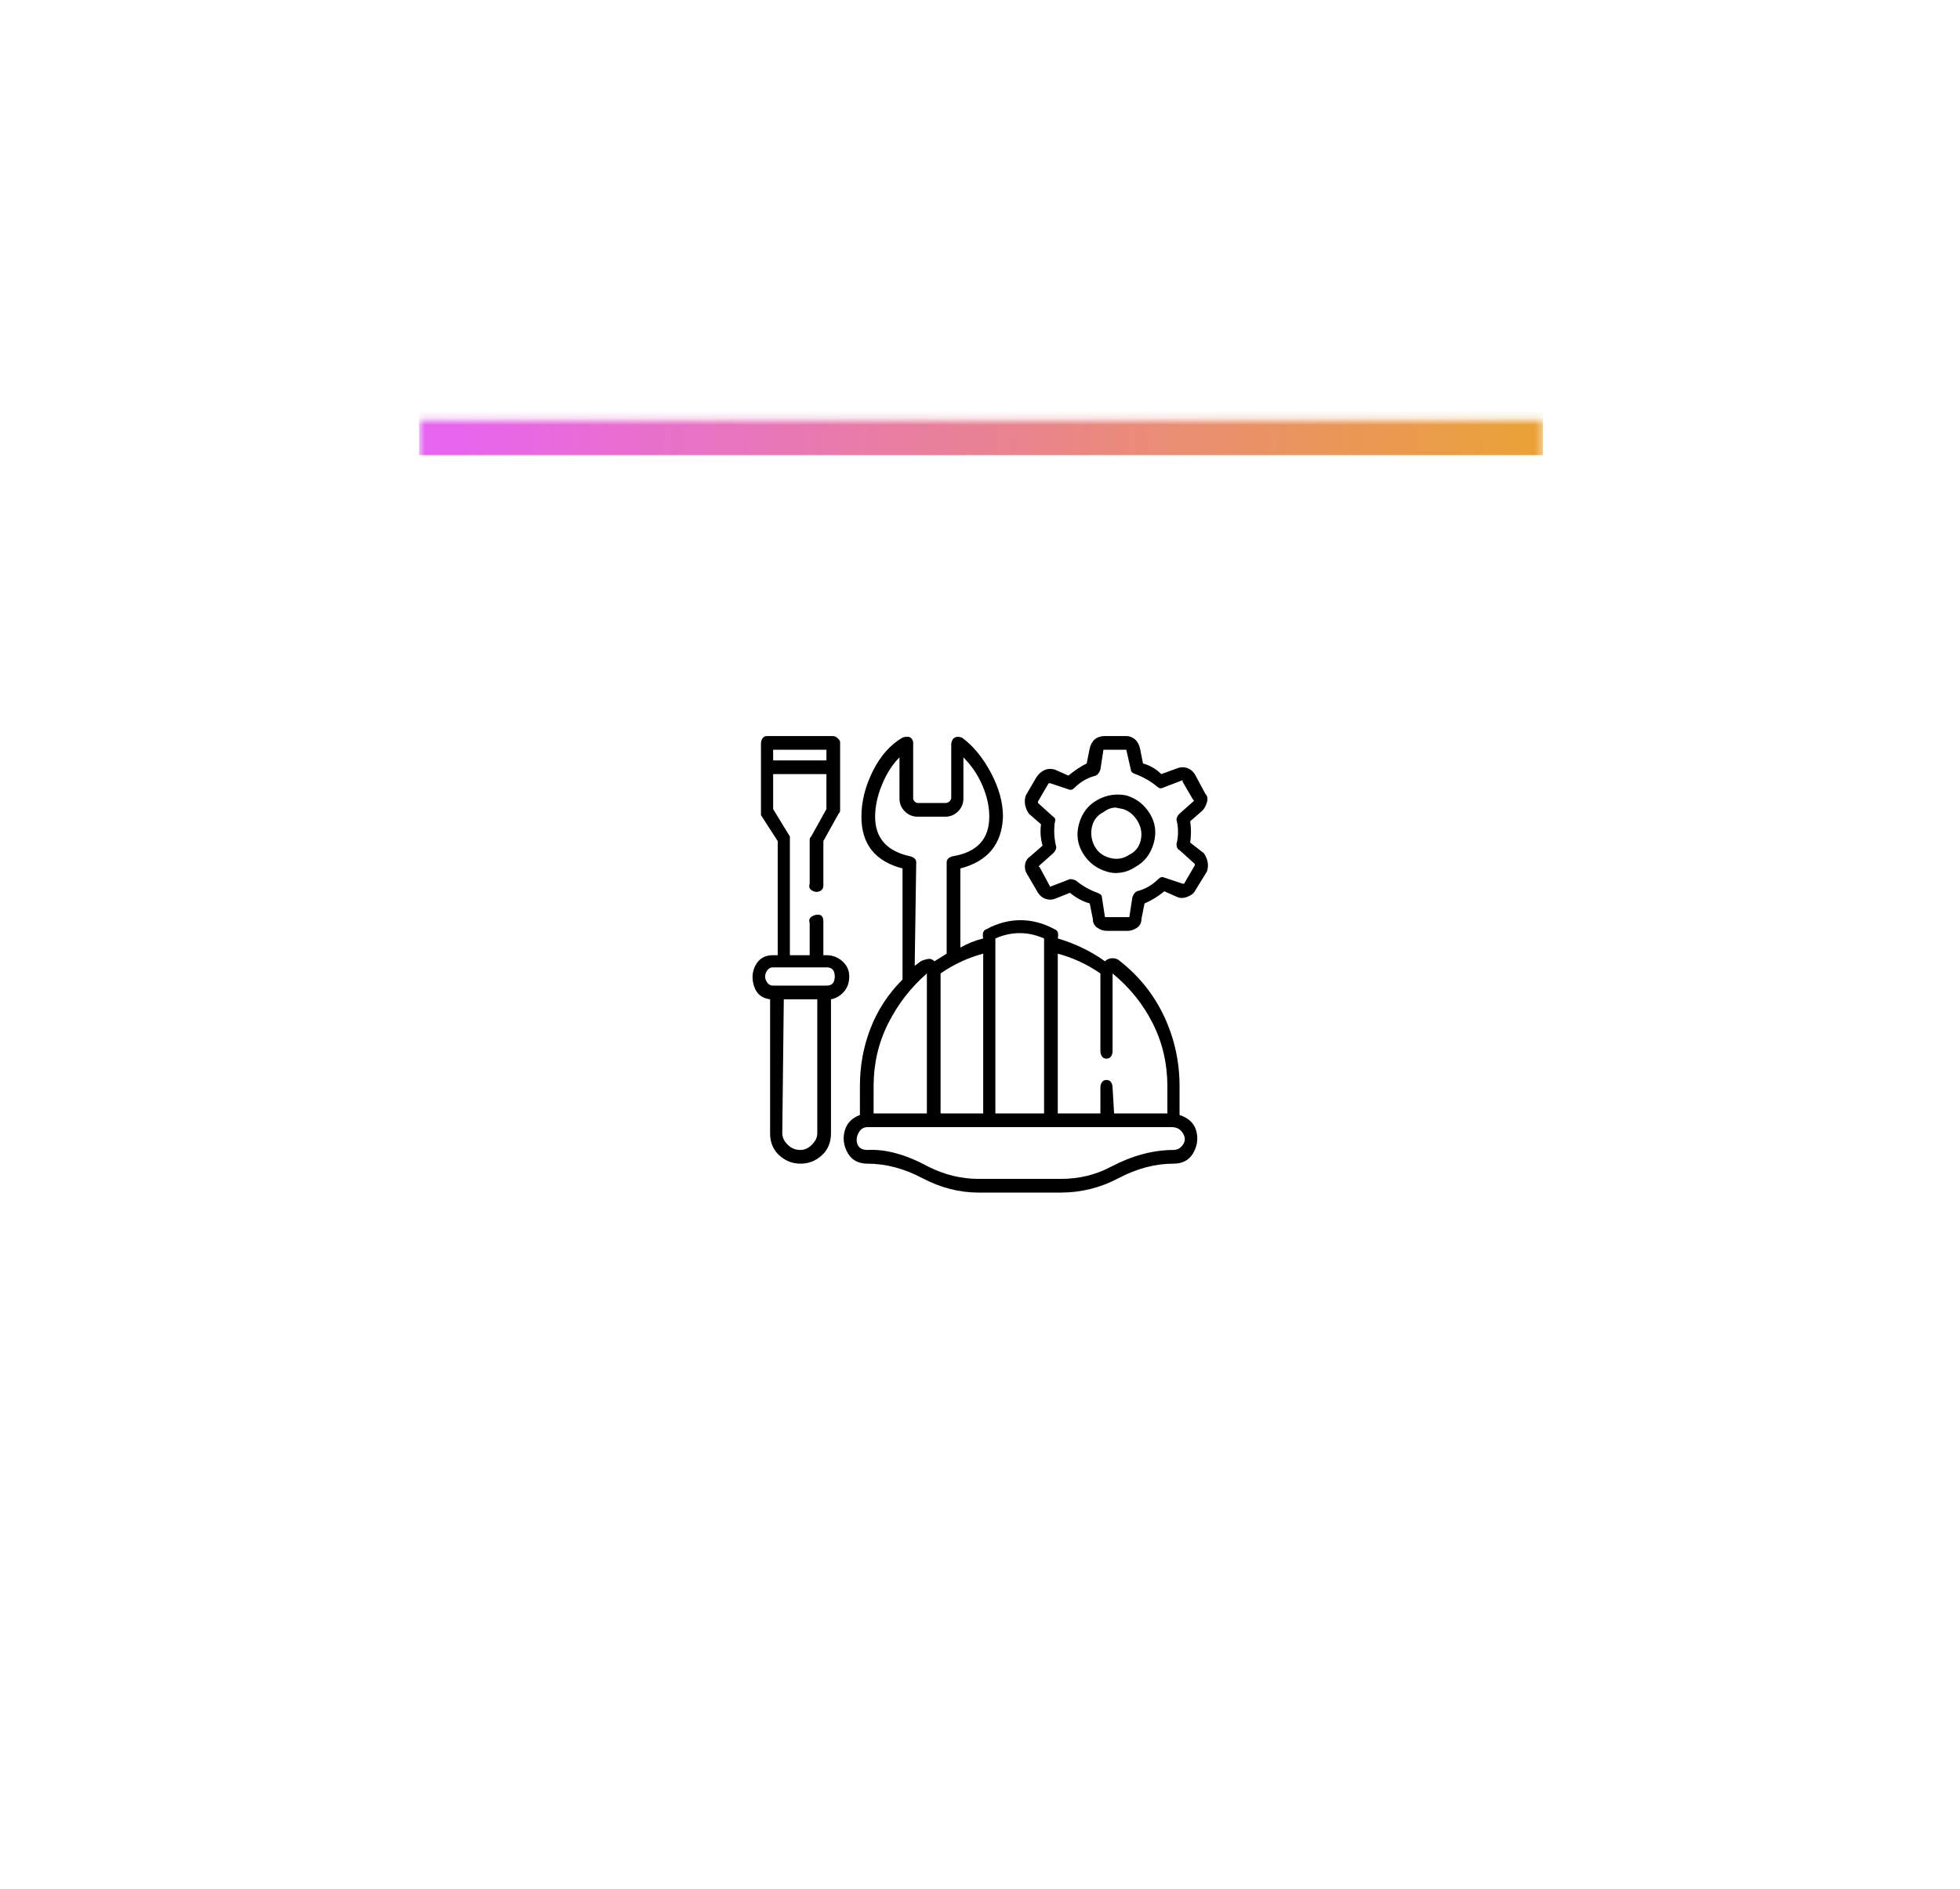 <svg width="279" height="269" viewBox="0 0 279 269" fill="none" xmlns="http://www.w3.org/2000/svg">
<g filter="url(#filter0_d_17_1338)">
<mask id="path-1-inside-1_17_1338" fill="white">
<path d="M59.64 59.8H219.64V132.3C219.64 175.102 184.942 209.8 142.14 209.8H137.14C94.338 209.8 59.64 175.102 59.64 132.3V59.8Z"/>
</mask>
<path d="M59.64 59.8H219.64V132.3C219.64 175.102 184.942 209.8 142.14 209.8H137.14C94.338 209.8 59.64 175.102 59.64 132.3V59.8Z" fill="white" shape-rendering="crispEdges"/>
<path d="M59.64 54.8H219.64V64.8H59.64V54.8ZM219.64 209.8H59.64H219.64ZM59.64 209.8V59.8V209.8ZM219.64 59.8V209.8V59.8Z" fill="url(#paint0_linear_17_1338)" mask="url(#path-1-inside-1_17_1338)"/>
<g clip-path="url(#clip0_17_1338)">
<path d="M160.321 113.25C158.877 112.961 157.505 113.178 156.205 113.9C154.905 114.622 154.038 115.741 153.605 117.258C153.171 118.775 153.352 120.183 154.146 121.483C154.941 122.783 156.06 123.65 157.505 124.083C157.938 124.228 158.371 124.3 158.805 124.3C159.816 124.3 160.755 124.011 161.621 123.433C162.921 122.711 163.788 121.591 164.221 120.075C164.655 118.558 164.474 117.15 163.68 115.85C162.885 114.55 161.766 113.683 160.321 113.25ZM160.755 121.7C159.888 122.278 158.949 122.422 157.938 122.133C156.927 121.844 156.205 121.266 155.771 120.4C155.338 119.533 155.23 118.63 155.446 117.691C155.663 116.753 156.205 116.066 157.071 115.633C157.649 115.2 158.227 114.983 158.805 114.983L159.888 115.2C160.755 115.489 161.441 116.066 161.946 116.933C162.452 117.8 162.596 118.703 162.38 119.641C162.163 120.58 161.621 121.266 160.755 121.7ZM171.371 121.483L169.421 119.966C169.566 118.955 169.566 117.944 169.421 116.933L171.155 115.416C171.444 115.128 171.66 114.73 171.805 114.225C171.949 113.719 171.877 113.322 171.588 113.033L170.071 110.216C169.782 109.783 169.421 109.494 168.988 109.35C168.555 109.205 168.121 109.205 167.688 109.35L165.305 110.216C164.582 109.494 163.716 108.989 162.705 108.7L162.271 106.533C162.127 105.955 161.874 105.522 161.513 105.233C161.152 104.944 160.755 104.8 160.321 104.8H157.288C156.71 104.8 156.241 104.944 155.88 105.233C155.519 105.522 155.266 105.955 155.121 106.533L154.688 108.7C153.821 109.133 152.955 109.711 152.088 110.433L150.138 109.566C149.56 109.422 149.055 109.458 148.621 109.675C148.188 109.891 147.827 110.216 147.538 110.65L146.021 113.25C145.877 113.683 145.841 114.116 145.913 114.55C145.985 114.983 146.166 115.416 146.455 115.85L148.188 117.366C148.044 118.378 148.116 119.389 148.405 120.4L146.671 121.916C146.238 122.205 145.985 122.603 145.913 123.108C145.841 123.614 145.949 124.083 146.238 124.516L147.755 127.116C148.044 127.55 148.405 127.839 148.838 127.983C149.271 128.128 149.705 128.128 150.138 127.983L152.305 127.116C153.171 127.839 154.11 128.344 155.121 128.633L155.555 130.8C155.555 131.378 155.771 131.811 156.205 132.1C156.638 132.389 157.071 132.533 157.505 132.533H160.538C160.971 132.533 161.405 132.389 161.838 132.1C162.271 131.811 162.488 131.378 162.488 130.8L162.921 128.633C163.932 128.2 164.871 127.622 165.738 126.9L167.688 127.766C168.121 127.911 168.591 127.875 169.096 127.658C169.602 127.441 169.927 127.189 170.071 126.9L171.805 124.083C171.949 123.65 171.985 123.216 171.913 122.783C171.841 122.35 171.66 121.916 171.371 121.483ZM170.071 123.216L168.555 125.816H168.338L165.738 124.95C165.449 124.805 165.16 124.878 164.871 125.166C164.005 126.033 162.994 126.611 161.838 126.9C161.549 127.044 161.332 127.333 161.188 127.766L160.755 130.583H160.538H157.505H157.288L156.855 127.766C156.855 127.478 156.638 127.261 156.205 127.116C155.049 126.683 154.038 126.105 153.171 125.383C152.882 125.239 152.594 125.166 152.305 125.166L149.488 126.25L147.971 123.433C147.827 123.433 147.827 123.361 147.971 123.216L149.921 121.483C150.21 121.194 150.355 120.905 150.355 120.616C150.066 119.461 149.994 118.305 150.138 117.15C150.282 116.716 150.21 116.428 149.921 116.283L147.755 114.333C147.755 114.333 147.755 114.261 147.755 114.116L149.271 111.516H149.488L152.088 112.383C152.377 112.528 152.666 112.455 152.955 112.166C153.821 111.3 154.832 110.722 155.988 110.433C156.277 110.289 156.494 110 156.638 109.566L157.071 106.75H157.288H160.321L160.971 109.566C160.971 109.855 161.188 110.072 161.621 110.216C162.777 110.65 163.788 111.228 164.655 111.95C164.944 112.239 165.232 112.311 165.521 112.166L168.338 111.083V111.3L169.855 113.9C169.999 113.9 169.999 113.972 169.855 114.116L167.905 115.85C167.616 116.139 167.471 116.428 167.471 116.716C167.76 117.872 167.76 119.028 167.471 120.183C167.471 120.616 167.616 120.905 167.905 121.05L170.071 123C170.071 123 170.071 123.072 170.071 123.216ZM120.888 139.033C120.888 138.166 120.563 137.444 119.913 136.866C119.263 136.289 118.505 136 117.638 136H117.205V131.233C117.205 130.655 117.024 130.33 116.663 130.258C116.302 130.186 115.941 130.258 115.58 130.475C115.219 130.691 115.11 131.016 115.255 131.45V136H112.438V119.533C112.438 119.389 112.438 119.244 112.438 119.1L110.055 115.2V110.216H117.638V115.2L115.471 119.1C115.327 119.244 115.255 119.389 115.255 119.533V125.816C115.11 126.25 115.219 126.575 115.58 126.791C115.941 127.008 116.302 127.044 116.663 126.9C117.024 126.755 117.205 126.466 117.205 126.033V119.75L119.371 115.85C119.516 115.705 119.588 115.561 119.588 115.416V105.666C119.588 105.522 119.48 105.341 119.263 105.125C119.046 104.908 118.794 104.8 118.505 104.8H109.188C108.899 104.8 108.682 104.908 108.538 105.125C108.394 105.341 108.321 105.594 108.321 105.883V115.416C108.321 115.561 108.321 115.778 108.321 116.066L110.705 119.75V136H110.055C108.899 136 108.069 136.469 107.563 137.408C107.057 138.347 106.985 139.358 107.346 140.441C107.707 141.525 108.466 142.139 109.621 142.283V161.35C109.621 162.65 110.055 163.697 110.921 164.491C111.788 165.286 112.799 165.683 113.955 165.683C115.11 165.683 116.121 165.286 116.988 164.491C117.855 163.697 118.288 162.65 118.288 161.35V142.283C119.01 142.139 119.624 141.778 120.13 141.2C120.635 140.622 120.888 139.9 120.888 139.033ZM110.055 108.266V106.75H117.638V108.266H110.055ZM113.955 163.733C113.232 163.733 112.619 163.48 112.113 162.975C111.607 162.469 111.355 161.928 111.355 161.35L111.571 142.283H116.338V161.35C116.338 161.928 116.085 162.469 115.58 162.975C115.074 163.48 114.532 163.733 113.955 163.733ZM117.638 140.333H110.055C109.621 140.333 109.296 140.116 109.08 139.683C108.863 139.25 108.863 138.816 109.08 138.383C109.296 137.95 109.621 137.733 110.055 137.733H117.638C118.216 137.733 118.577 137.95 118.721 138.383C118.866 138.816 118.866 139.25 118.721 139.683C118.577 140.116 118.216 140.333 117.638 140.333ZM167.905 158.75V154.633C167.905 151.166 167.182 147.88 165.738 144.775C164.294 141.669 162.199 139.033 159.455 136.866C159.166 136.578 158.805 136.433 158.371 136.433C157.938 136.433 157.577 136.578 157.288 136.866C155.266 135.422 153.027 134.339 150.571 133.616C150.716 132.894 150.571 132.461 150.138 132.316C148.549 131.45 146.924 131.016 145.263 131.016C143.602 131.016 141.977 131.45 140.388 132.316C139.955 132.461 139.81 132.894 139.955 133.616C138.799 133.905 137.716 134.339 136.705 134.916V123.65C140.605 122.639 142.627 120.183 142.771 116.283C142.771 114.261 142.194 112.166 141.038 110C139.882 107.833 138.51 106.172 136.921 105.016C136.055 104.728 135.549 105.016 135.405 105.883V113.683C135.26 114.116 134.971 114.333 134.538 114.333H130.638C130.494 114.333 130.349 114.261 130.205 114.116C130.06 113.972 129.988 113.828 129.988 113.683V105.666C129.844 104.944 129.338 104.728 128.471 105.016C126.738 106.028 125.33 107.616 124.246 109.783C123.163 111.95 122.621 114.116 122.621 116.283C122.621 120.183 124.571 122.639 128.471 123.65V139.466C126.449 141.489 124.932 143.8 123.921 146.4C122.91 149 122.405 151.744 122.405 154.633V158.75C121.249 159.183 120.527 159.941 120.238 161.025C119.949 162.108 120.094 163.155 120.671 164.166C121.249 165.178 122.188 165.683 123.488 165.683C126.088 165.683 128.688 166.369 131.288 167.741C133.888 169.114 136.56 169.8 139.305 169.8H151.005C153.894 169.8 156.638 169.114 159.238 167.741C161.838 166.369 164.438 165.683 167.038 165.683C168.338 165.683 169.277 165.178 169.855 164.166C170.432 163.155 170.577 162.108 170.288 161.025C169.999 159.941 169.205 159.183 167.905 158.75ZM156.638 138.6V149.65C156.638 149.939 156.71 150.191 156.855 150.408C156.999 150.625 157.216 150.733 157.505 150.733C157.794 150.733 158.01 150.625 158.155 150.408C158.299 150.191 158.371 149.939 158.371 149.65V138.6C160.827 140.622 162.741 143.005 164.113 145.75C165.485 148.494 166.171 151.455 166.171 154.633V158.533H158.588L158.371 154.85C158.371 154.561 158.299 154.308 158.155 154.091C158.01 153.875 157.794 153.766 157.505 153.766C157.216 153.766 156.999 153.875 156.855 154.091C156.71 154.308 156.638 154.561 156.638 154.85V158.533H150.571V135.783C152.738 136.361 154.76 137.3 156.638 138.6ZM148.621 133.616V158.533H141.688V133.616C143.999 132.605 146.31 132.605 148.621 133.616ZM139.955 158.533H133.888V138.6C135.766 137.3 137.788 136.361 139.955 135.783V158.533ZM124.571 116.283C124.571 114.839 124.896 113.322 125.546 111.733C126.196 110.144 127.027 108.844 128.038 107.833V113.683C128.038 114.405 128.291 115.019 128.796 115.525C129.302 116.03 129.916 116.283 130.638 116.283H134.538C135.26 116.283 135.874 116.03 136.38 115.525C136.885 115.019 137.138 114.405 137.138 113.683V107.833C138.294 108.989 139.196 110.325 139.846 111.841C140.496 113.358 140.821 114.839 140.821 116.283C140.821 119.461 139.088 121.339 135.621 121.916C135.044 122.061 134.755 122.35 134.755 122.783V135.783L133.021 136.866C132.732 136.578 132.407 136.469 132.046 136.541C131.685 136.614 131.36 136.722 131.071 136.866L130.205 137.516L130.421 122.783C130.421 122.35 130.132 122.061 129.555 121.916C126.232 121.194 124.571 119.316 124.571 116.283ZM131.938 138.6V158.533H124.355V154.633C124.355 151.455 125.041 148.494 126.413 145.75C127.785 143.005 129.627 140.622 131.938 138.6ZM168.121 163.3C167.832 163.589 167.471 163.733 167.038 163.733C164.149 163.733 161.188 164.528 158.155 166.116C155.988 167.272 153.605 167.85 151.005 167.85H139.305C136.849 167.85 134.466 167.272 132.155 166.116C128.977 164.383 126.088 163.589 123.488 163.733C122.766 163.733 122.296 163.48 122.08 162.975C121.863 162.469 121.899 161.928 122.188 161.35C122.477 160.772 122.91 160.483 123.488 160.483H166.821C167.544 160.483 168.085 160.808 168.446 161.458C168.807 162.108 168.699 162.722 168.121 163.3Z" fill="black"/>
</g>
</g>
<defs>
<filter id="filter0_d_17_1338" x="0.64" y="0.8" width="278" height="268" filterUnits="userSpaceOnUse" color-interpolation-filters="sRGB">
<feFlood flood-opacity="0" result="BackgroundImageFix"/>
<feColorMatrix in="SourceAlpha" type="matrix" values="0 0 0 0 0 0 0 0 0 0 0 0 0 0 0 0 0 0 127 0" result="hardAlpha"/>
<feOffset/>
<feGaussianBlur stdDeviation="29.5"/>
<feComposite in2="hardAlpha" operator="out"/>
<feColorMatrix type="matrix" values="0 0 0 0 0.769 0 0 0 0 0.769 0 0 0 0 0.769 0 0 0 0.26 0"/>
<feBlend mode="normal" in2="BackgroundImageFix" result="effect1_dropShadow_17_1338"/>
<feBlend mode="normal" in="SourceGraphic" in2="effect1_dropShadow_17_1338" result="shape"/>
</filter>
<linearGradient id="paint0_linear_17_1338" x1="60" y1="60" x2="220" y2="65.5" gradientUnits="userSpaceOnUse">
<stop stop-color="#E763F3"/>
<stop offset="1" stop-color="#EBA235"/>
</linearGradient>
<clipPath id="clip0_17_1338">
<rect width="65.02" height="65" fill="white" transform="matrix(1 0 0 -1 107.12 169.8)"/>
</clipPath>
</defs>
</svg>
